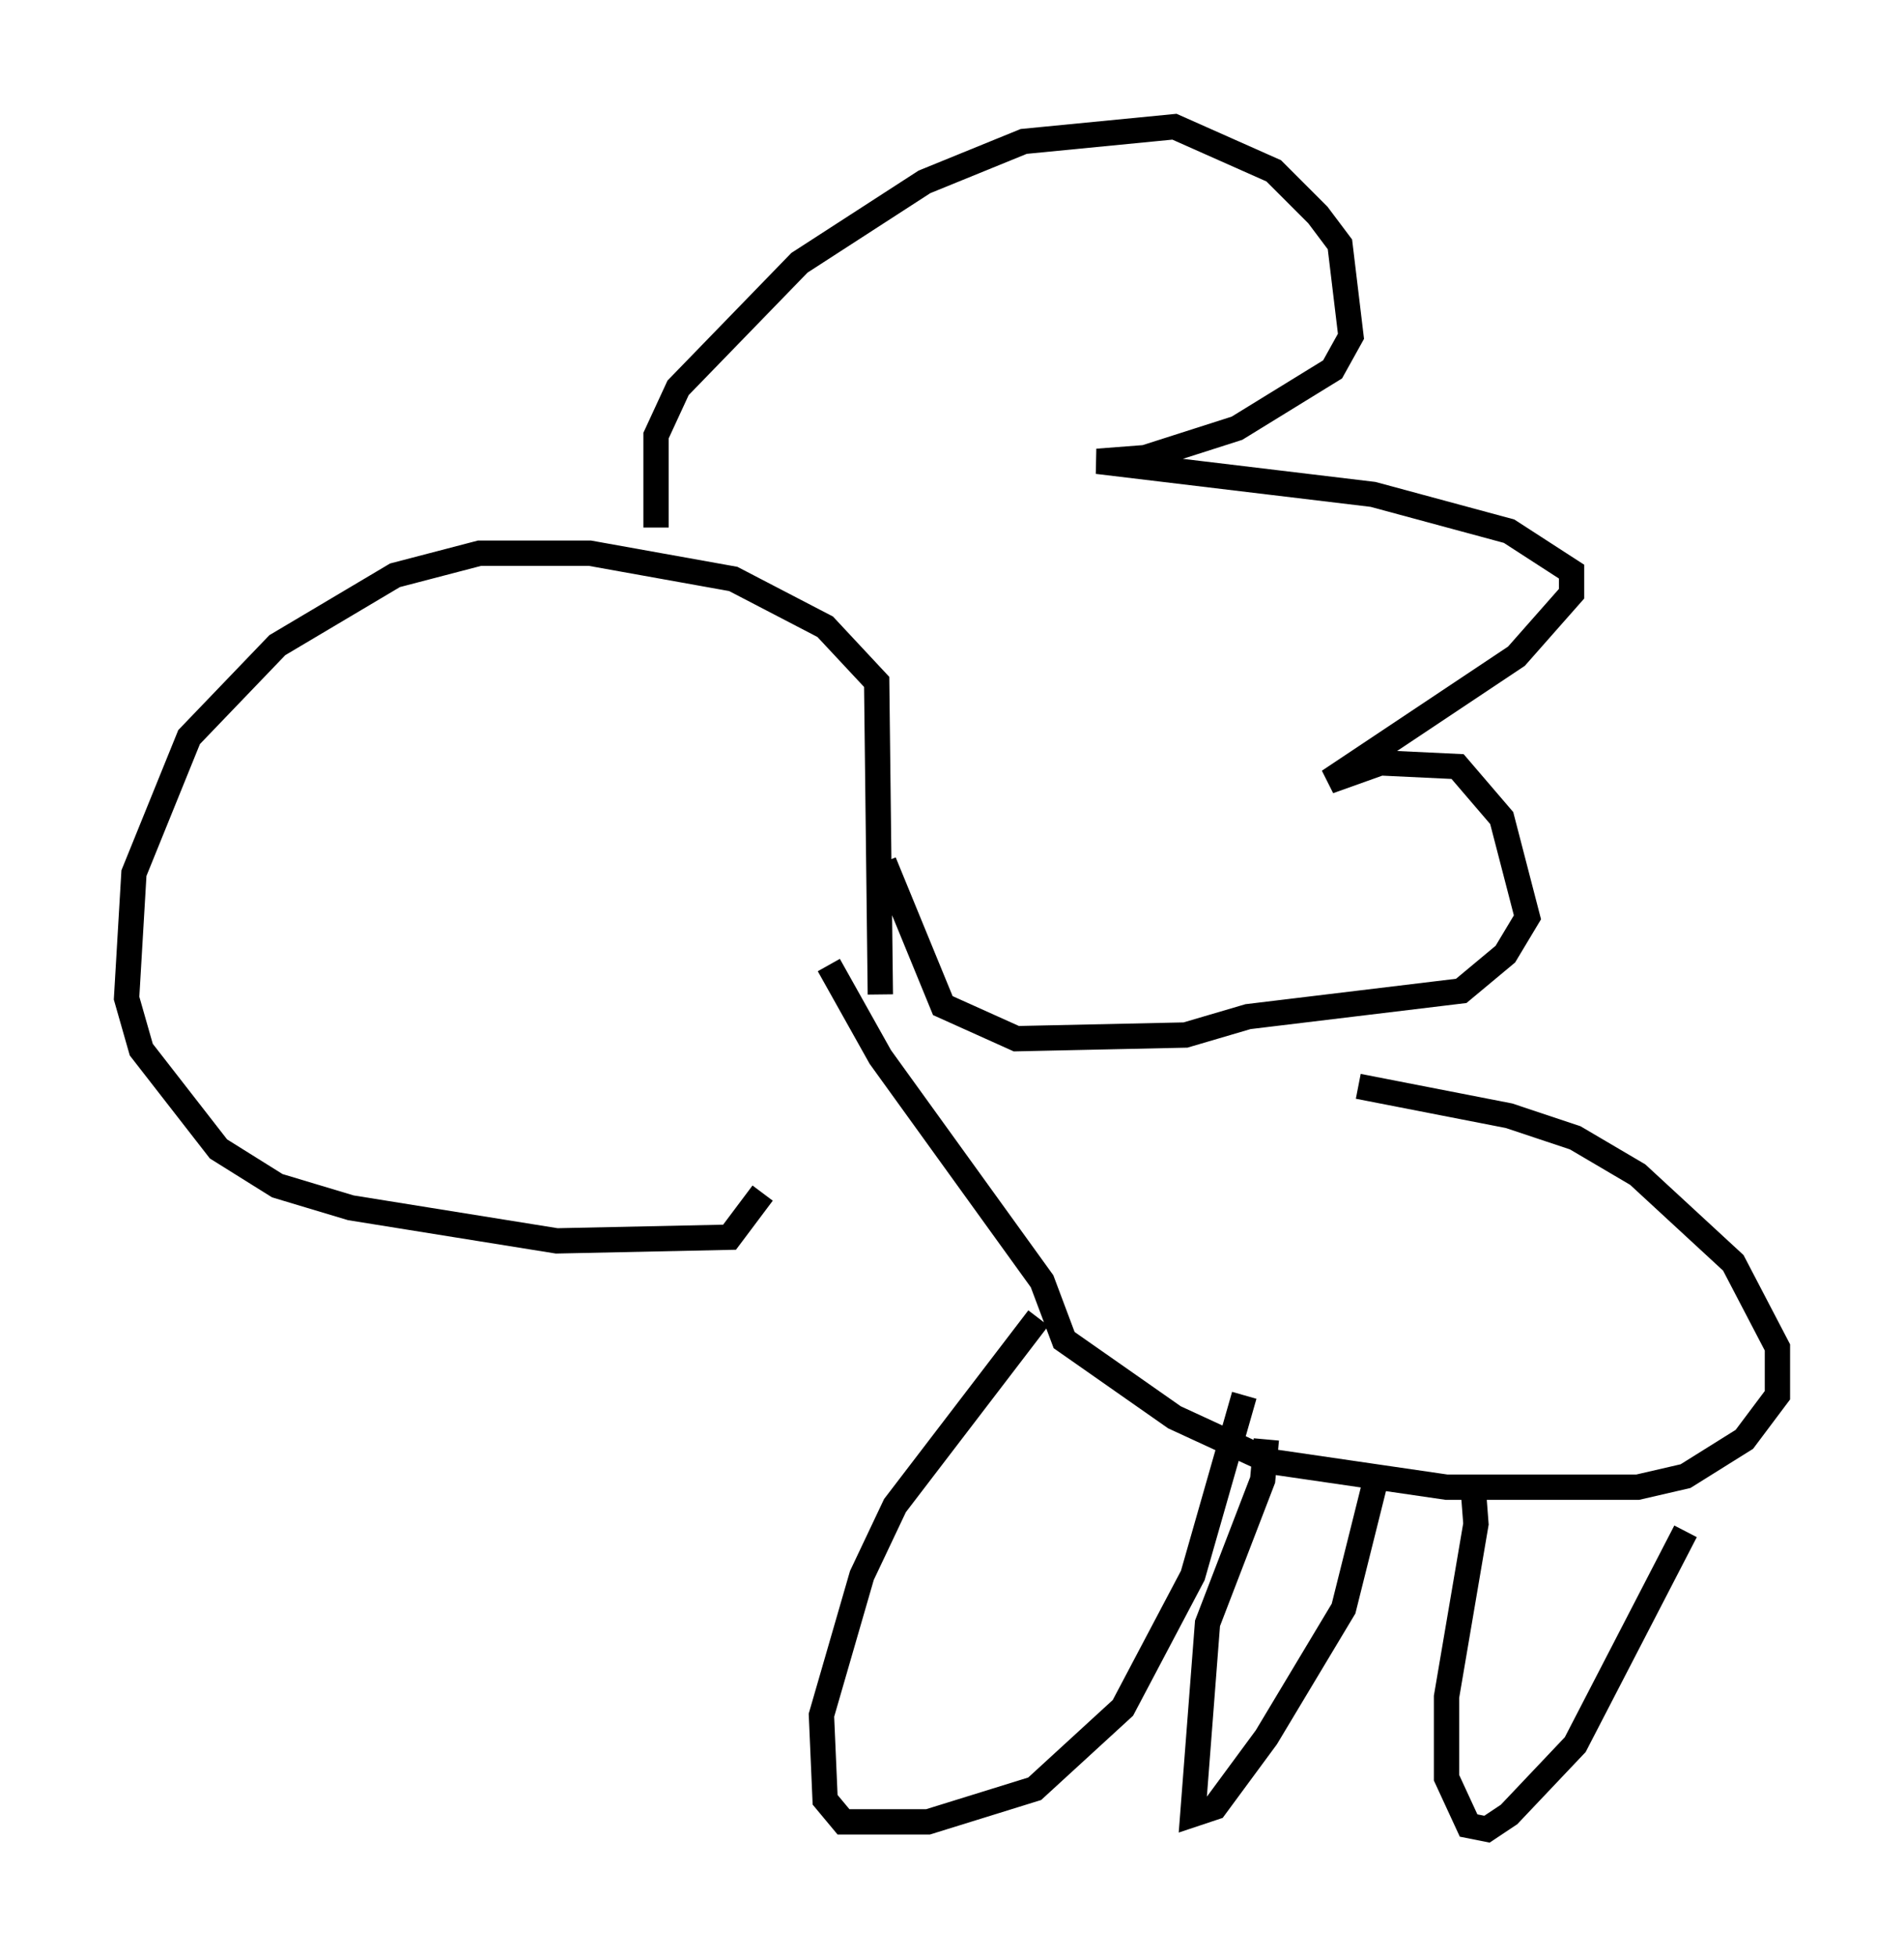 <?xml version="1.0" encoding="utf-8" ?>
<svg baseProfile="full" height="77.251" version="1.1" width="75.218" xmlns="http://www.w3.org/2000/svg" xmlns:ev="http://www.w3.org/2001/xml-events" xmlns:xlink="http://www.w3.org/1999/xlink"><defs /><rect fill="white" height="77.251" width="75.218" x="0" y="0" /><path d="M34.631, 40.587 m19.028, 2.324 l5.955, 1.162 2.615, 0.872 l2.469, 1.453 3.777, 3.486 l1.743, 3.341 0.0, 1.888 l-1.307, 1.743 -2.324, 1.453 l-1.888, 0.436 -7.553, 0.0 l-6.972, -1.017 -3.777, -1.743 l-4.358, -3.05 -0.872, -2.324 l-6.391, -8.86 -2.034, -3.631 m8.279, 13.944 l-5.665, 7.408 -1.307, 2.76 l-1.598, 5.52 0.145, 3.341 l0.726, 0.872 3.341, 0.0 l4.212, -1.307 3.486, -3.196 l2.76, -5.229 2.034, -7.117 m0.872, 1.743 l-0.145, 1.598 -2.179, 5.665 l-0.581, 7.553 0.872, -0.291 l2.034, -2.76 3.05, -5.084 l1.307, -5.229 m3.777, 0.0 l0.145, 1.888 -1.162, 6.827 l0.0, 3.196 0.872, 1.888 l0.726, 0.145 0.872, -0.581 l2.615, -2.76 4.358, -8.425 m-31.81, -21.207 l-0.145, -12.346 -2.034, -2.179 l-3.631, -1.888 -5.665, -1.017 l-4.358, 0.0 -3.341, 0.872 l-4.648, 2.76 -3.486, 3.631 l-2.179, 5.374 -0.291, 4.939 l0.581, 2.034 3.05, 3.922 l2.324, 1.453 2.905, 0.872 l8.134, 1.307 6.827, -0.145 l1.307, -1.743 m-4.212, -26.29 l0.0, -3.631 0.872, -1.888 l4.793, -4.939 4.939, -3.196 l3.922, -1.598 5.955, -0.581 l3.922, 1.743 1.743, 1.743 l0.872, 1.162 0.436, 3.631 l-0.726, 1.307 -3.777, 2.324 l-3.631, 1.162 -1.888, 0.145 l10.894, 1.307 5.374, 1.453 l2.469, 1.598 0.0, 0.872 l-2.179, 2.469 -7.408, 4.939 l2.034, -0.726 3.05, 0.145 l1.743, 2.034 1.017, 3.922 l-0.872, 1.453 -1.743, 1.453 l-8.425, 1.017 -2.469, 0.726 l-6.682, 0.145 -2.905, -1.307 l-2.324, -5.665 " fill="none" stroke="black" stroke-width="1" /></svg>
